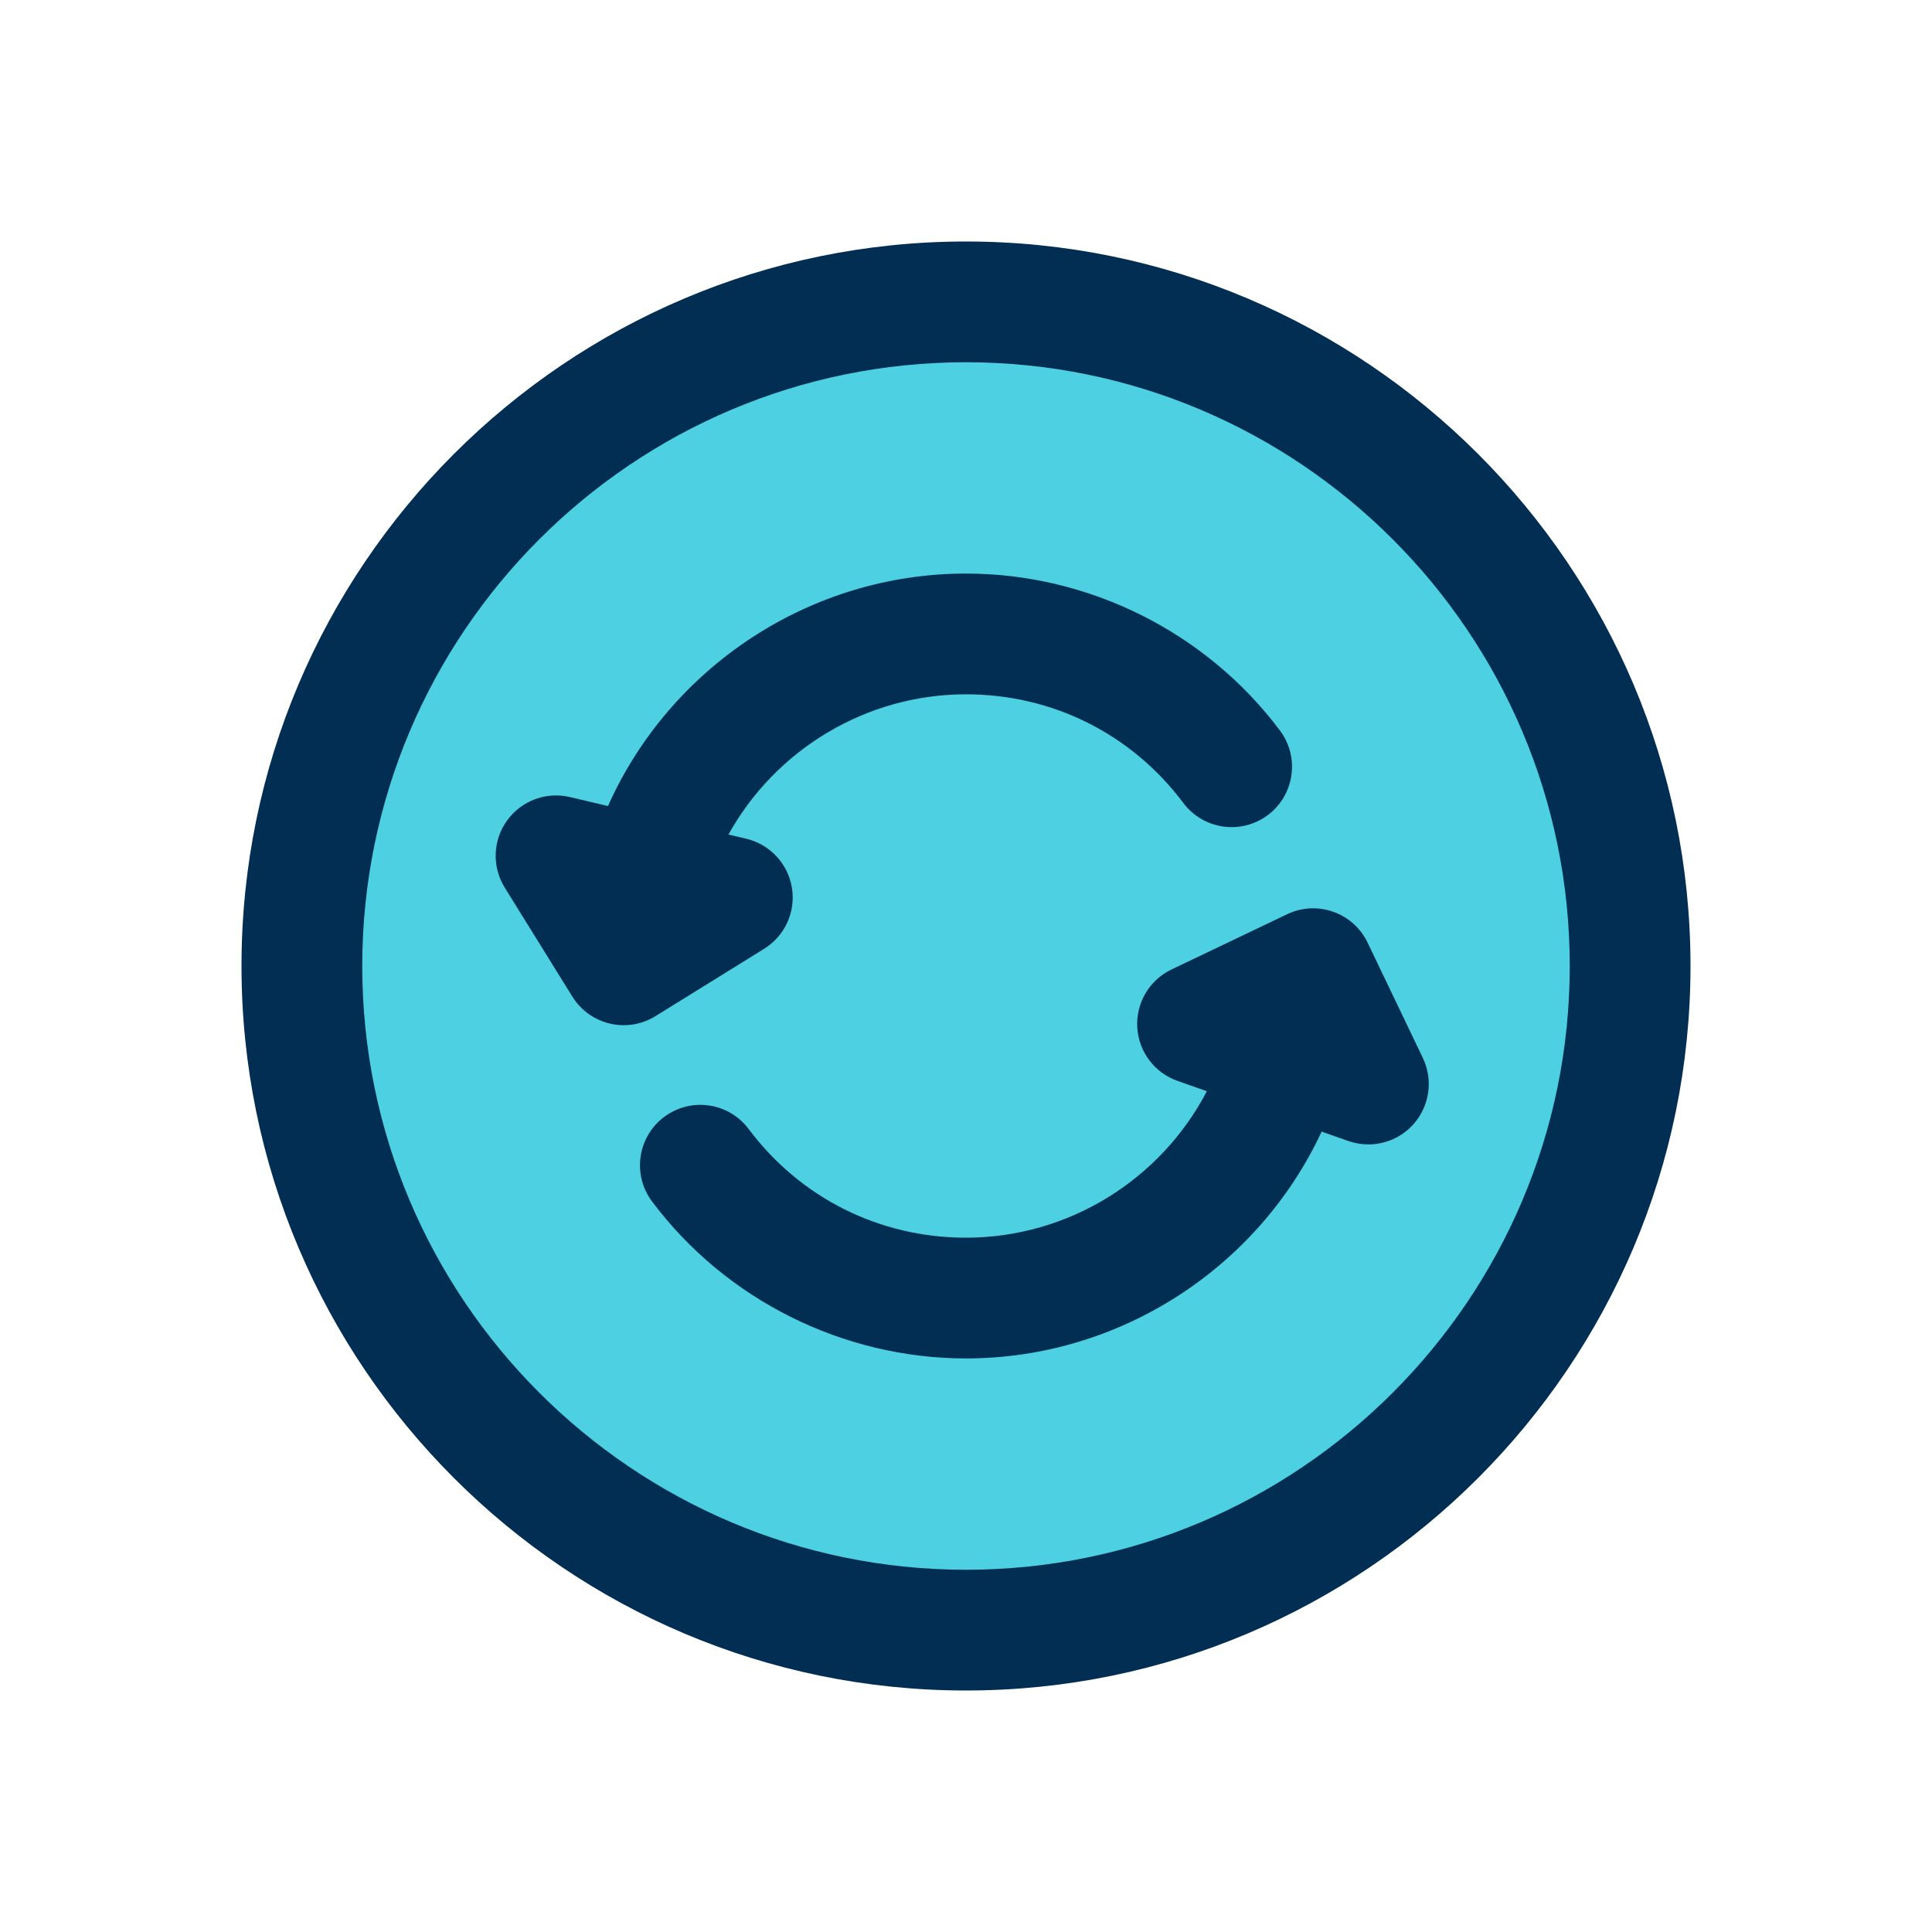 <svg id="Layer" enable-background="new 0 0 64 64" height="512" viewBox="0 0 64 64" width="512" xmlns="http://www.w3.org/2000/svg"><path d="m21.41 29.06-2.99-.71 2.24 3.61 3.6-2.23zm21.18 5.89 2.74.96-1.83-3.82-3.83 1.83zm-10.59-24.95c12.15 0 22 9.85 22 22s-9.85 22-22 22-22-9.85-22-22 9.85-22 22-22z" fill="#4dd0e1"/><g fill="#012e52"><path d="m32 8c-13.233 0-24 10.766-24 24s10.767 24 24 24 24-10.766 24-24-10.767-24-24-24zm0 44c-11.028 0-20-8.972-20-20s8.972-20 20-20 20 8.972 20 20-8.972 20-20 20z"/><path d="m25.313 31.43c.688-.426 1.051-1.224.92-2.022-.13-.798-.729-1.439-1.516-1.625l-.586-.138c1.558-2.808 4.556-4.645 7.869-4.645 2.862 0 5.485 1.312 7.199 3.599.662.883 1.915 1.064 2.8.401.884-.662 1.063-1.916.401-2.8-2.439-3.256-6.327-5.2-10.4-5.2-5.163 0-9.8 3.091-11.86 7.701l-1.258-.297c-.788-.188-1.61.12-2.085.777-.474.657-.504 1.535-.076 2.224l2.24 3.61c.379.61 1.032.946 1.701.946.359 0 .724-.097 1.052-.3z"/><path d="m42.638 30.285-3.83 1.83c-.73.349-1.178 1.103-1.135 1.911s.568 1.51 1.332 1.78l.973.342c-1.522 2.924-4.584 4.852-7.978 4.852-2.862 0-5.485-1.312-7.199-3.599-.661-.883-1.915-1.065-2.8-.401-.884.662-1.063 1.916-.401 2.8 2.439 3.256 6.327 5.2 10.4 5.2 5.094 0 9.681-3.006 11.781-7.514l.888.312c.217.076.439.112.661.112.559 0 1.104-.234 1.489-.666.54-.602.664-1.47.314-2.199l-1.83-3.82c-.477-.995-1.671-1.416-2.665-.94z"/></g></svg>